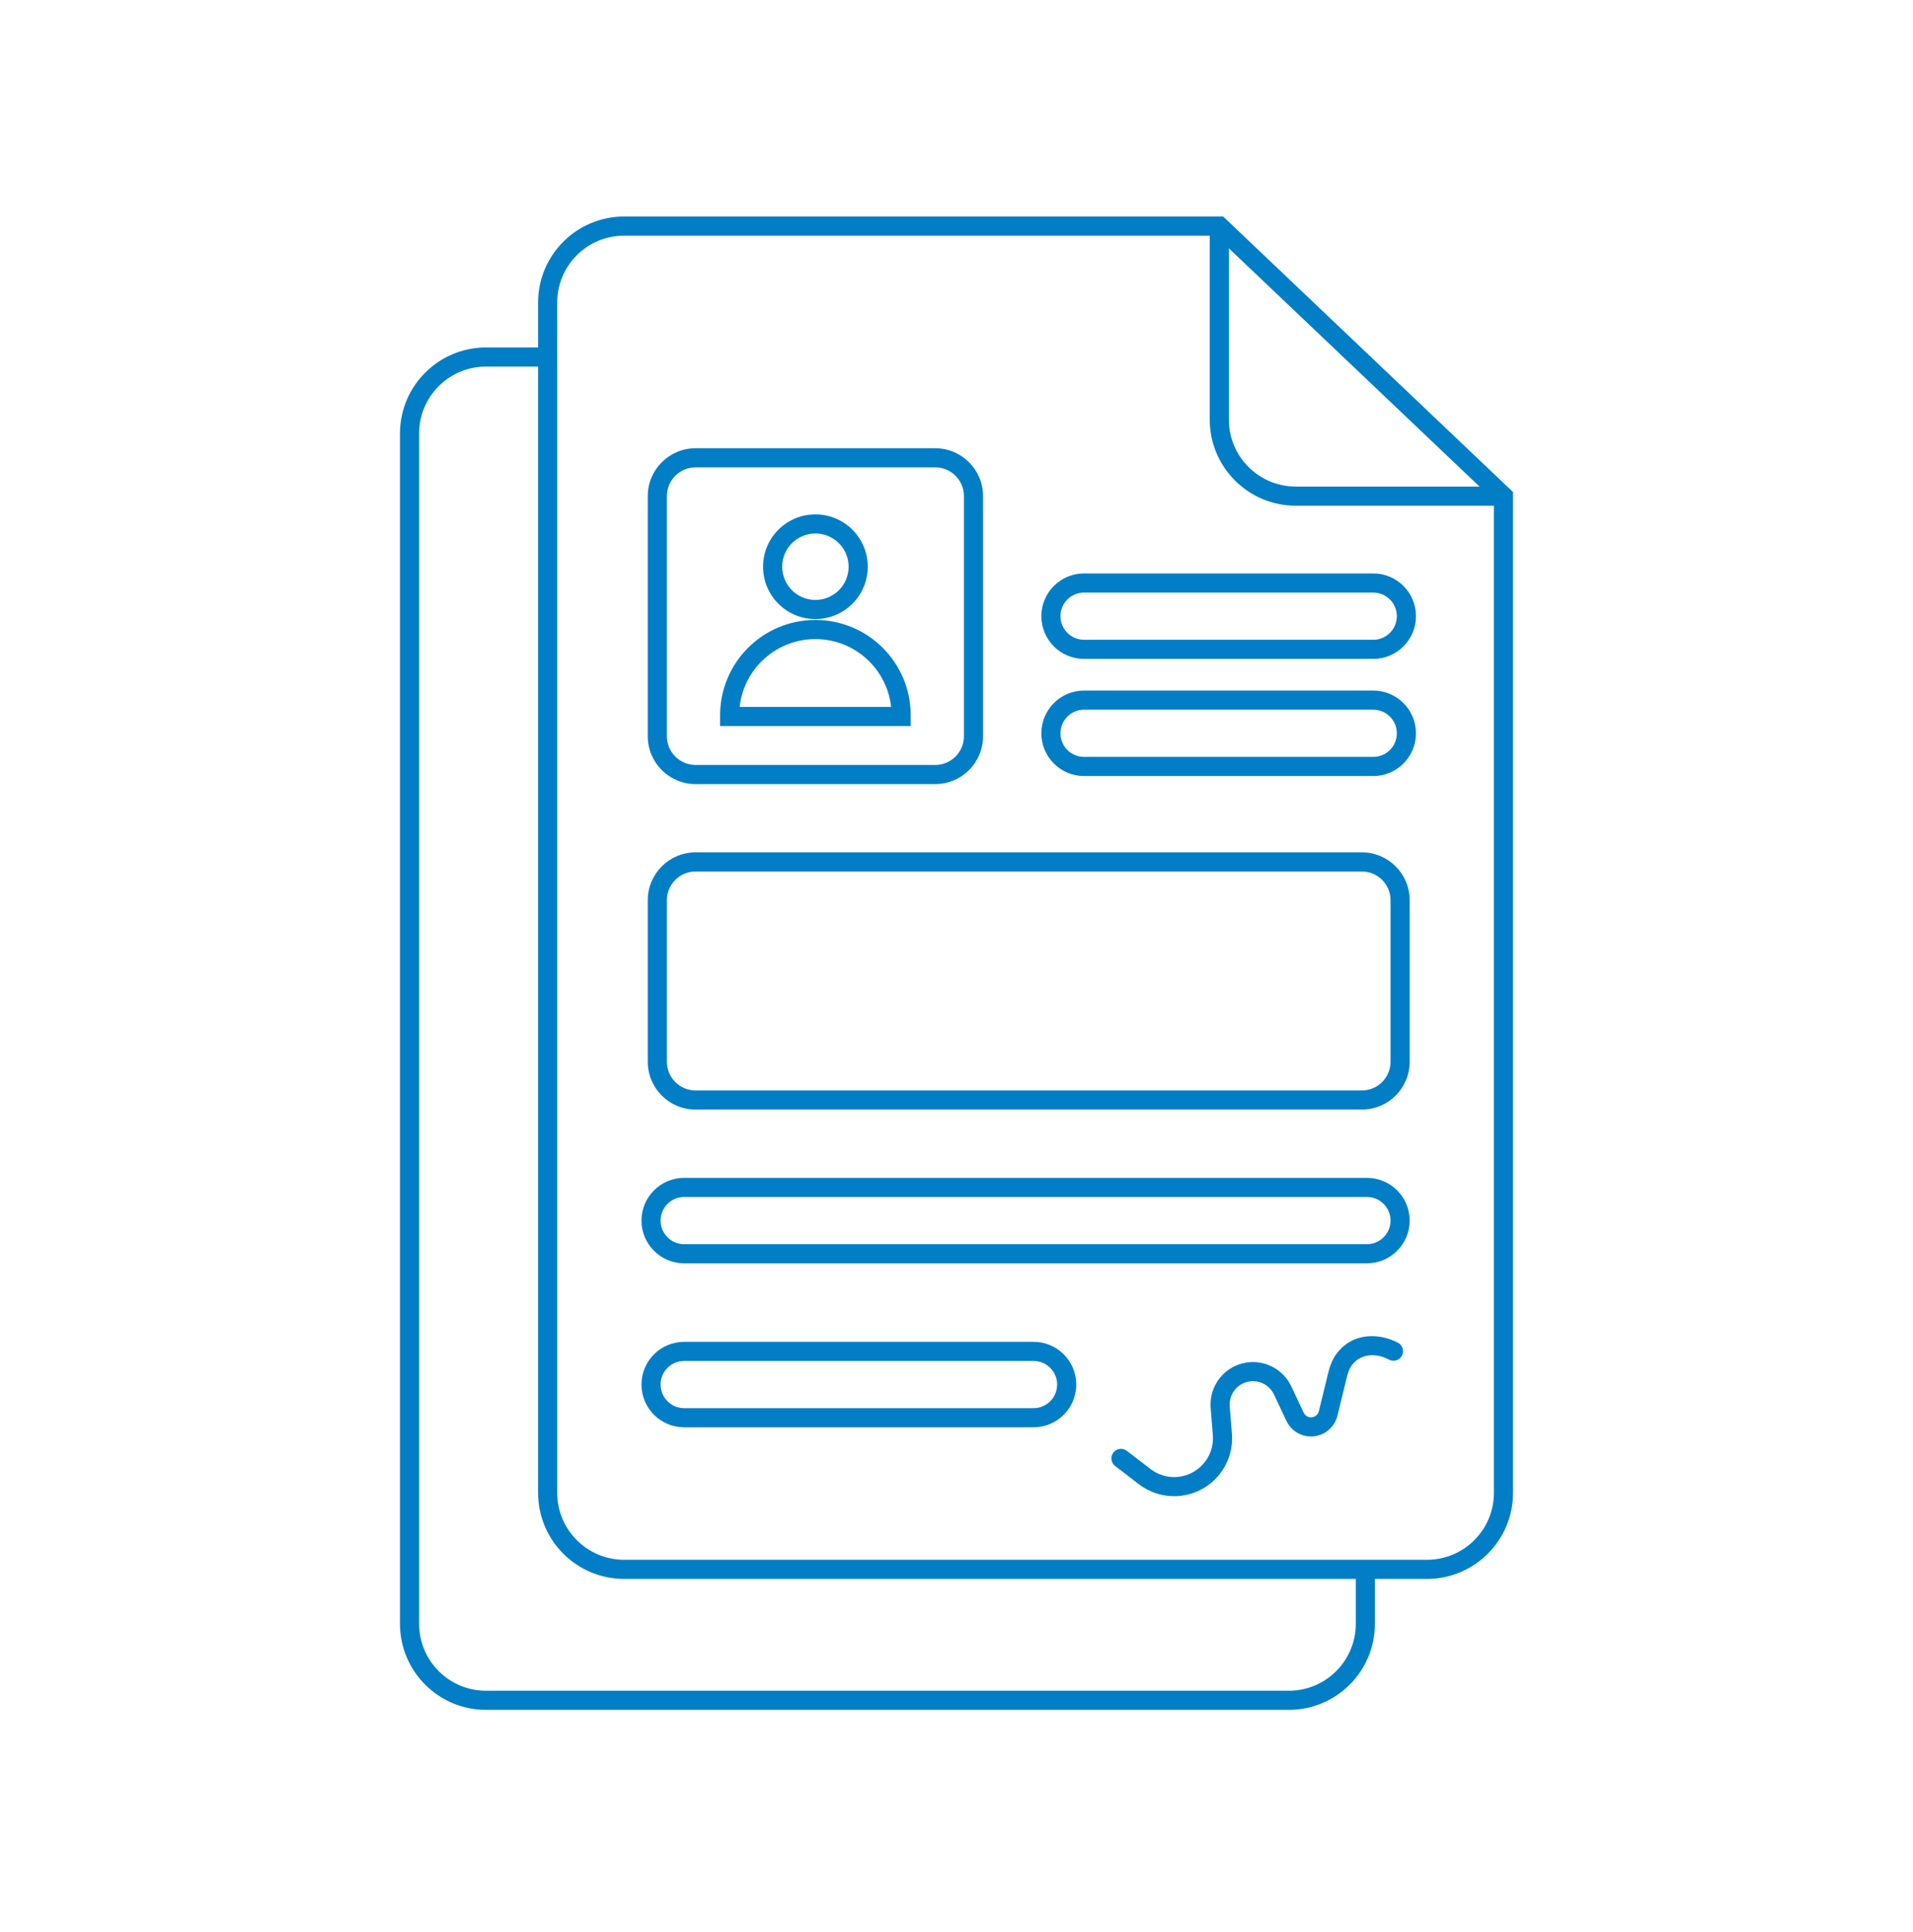 <svg width="100" height="101" viewBox="0 0 100 101" fill="none" xmlns="http://www.w3.org/2000/svg">
<path d="M63.738 11.818L64.083 11.455L63.938 11.318H63.738V11.818ZM78.592 25.937H79.092V25.723L78.936 25.575L78.592 25.937ZM58.901 75.844C58.682 75.676 58.368 75.718 58.2 75.937C58.032 76.156 58.073 76.469 58.292 76.638L58.901 75.844ZM59.84 77.195L60.144 76.799L60.144 76.799L59.84 77.195ZM63.899 74.99L64.397 74.95L64.397 74.95L63.899 74.99ZM63.785 73.557L63.286 73.597L63.286 73.597L63.785 73.557ZM67.05 72.691L67.502 72.478L67.502 72.478L67.05 72.691ZM67.696 74.065L67.244 74.278L67.244 74.278L67.696 74.065ZM69.427 73.891L68.942 73.772L68.942 73.772L69.427 73.891ZM69.89 71.997L69.404 71.878L69.404 71.878L69.89 71.997ZM70.255 71.085L69.852 70.789L69.852 70.789L70.255 71.085ZM72.606 71.077C72.849 71.208 73.153 71.117 73.283 70.874C73.414 70.63 73.323 70.327 73.08 70.197L72.606 71.077ZM68.979 74.479L69.222 74.916L69.222 74.916L68.979 74.479ZM65.214 71.728L65.132 71.235L65.132 71.235L65.214 71.728ZM63.061 77.076L62.728 76.703L62.728 76.703L63.061 77.076ZM47.106 37.456V37.956H47.606V37.456H47.106ZM38.142 37.456H37.642V37.956H38.142V37.456ZM74.592 81.542H32.628V82.542H74.592V81.542ZM29.128 78.042V15.818H28.128V78.042H29.128ZM32.628 12.318H63.738V11.318H32.628V12.318ZM63.238 11.818V21.937H64.238V11.818H63.238ZM78.092 25.937V78.042H79.092V25.937H78.092ZM67.738 26.437H78.592V25.437H67.738V26.437ZM78.936 25.575L64.083 11.455L63.394 12.18L78.247 26.299L78.936 25.575ZM63.238 21.937C63.238 24.422 65.253 26.437 67.738 26.437V25.437C65.805 25.437 64.238 23.87 64.238 21.937H63.238ZM32.628 81.542C30.695 81.542 29.128 79.975 29.128 78.042H28.128C28.128 80.527 30.143 82.542 32.628 82.542V81.542ZM74.592 82.542C77.077 82.542 79.092 80.527 79.092 78.042H78.092C78.092 79.975 76.525 81.542 74.592 81.542V82.542ZM29.128 15.818C29.128 13.885 30.695 12.318 32.628 12.318V11.318C30.143 11.318 28.128 13.332 28.128 15.818H29.128ZM36.361 24.433H48.888V23.433H36.361V24.433ZM50.388 25.933V38.49H51.388V25.933H50.388ZM48.888 39.99H36.361V40.99H48.888V39.99ZM34.861 38.49V25.933H33.861V38.49H34.861ZM36.361 39.99C35.533 39.99 34.861 39.318 34.861 38.49H33.861C33.861 39.871 34.981 40.99 36.361 40.99V39.99ZM50.388 38.49C50.388 39.318 49.716 39.99 48.888 39.99V40.99C50.268 40.99 51.388 39.871 51.388 38.49H50.388ZM48.888 24.433C49.716 24.433 50.388 25.105 50.388 25.933H51.388C51.388 24.553 50.268 23.433 48.888 23.433V24.433ZM36.361 23.433C34.981 23.433 33.861 24.553 33.861 25.933H34.861C34.861 25.105 35.533 24.433 36.361 24.433V23.433ZM36.361 45.559H71.189V44.559H36.361V45.559ZM72.689 47.059V55.506H73.689V47.059H72.689ZM71.189 57.006H36.361V58.006H71.189V57.006ZM34.861 55.506V47.059H33.861V55.506H34.861ZM36.361 57.006C35.533 57.006 34.861 56.334 34.861 55.506H33.861C33.861 56.887 34.981 58.006 36.361 58.006V57.006ZM72.689 55.506C72.689 56.334 72.017 57.006 71.189 57.006V58.006C72.569 58.006 73.689 56.887 73.689 55.506H72.689ZM71.189 45.559C72.017 45.559 72.689 46.23 72.689 47.059H73.689C73.689 45.678 72.569 44.559 71.189 44.559V45.559ZM36.361 44.559C34.981 44.559 33.861 45.678 33.861 47.059H34.861C34.861 46.23 35.533 45.559 36.361 45.559V44.559ZM58.292 76.638L59.535 77.592L60.144 76.799L58.901 75.844L58.292 76.638ZM64.397 74.95L64.283 73.518L63.286 73.597L63.4 75.029L64.397 74.95ZM66.597 72.903L67.244 74.278L68.149 73.852L67.502 72.478L66.597 72.903ZM69.913 74.01L70.375 72.115L69.404 71.878L68.942 73.772L69.913 74.01ZM70.658 71.381C71.135 70.731 71.966 70.733 72.606 71.077L73.08 70.197C72.204 69.726 70.743 69.576 69.852 70.789L70.658 71.381ZM70.375 72.115C70.454 71.793 70.528 71.558 70.658 71.381L69.852 70.789C69.591 71.144 69.482 71.559 69.404 71.878L70.375 72.115ZM69.222 74.916C69.569 74.723 69.819 74.395 69.913 74.01L68.942 73.772C68.914 73.887 68.839 73.985 68.736 74.042L69.222 74.916ZM67.244 74.278C67.595 75.023 68.502 75.316 69.222 74.916L68.736 74.042C68.523 74.161 68.253 74.074 68.149 73.852L67.244 74.278ZM65.296 72.221C65.834 72.132 66.365 72.41 66.597 72.903L67.502 72.478C67.079 71.579 66.111 71.072 65.132 71.235L65.296 72.221ZM64.283 73.518C64.233 72.888 64.673 72.325 65.296 72.221L65.132 71.235C63.997 71.424 63.196 72.45 63.286 73.597L64.283 73.518ZM63.394 77.45C64.101 76.819 64.472 75.894 64.397 74.95L63.4 75.029C63.45 75.662 63.202 76.281 62.728 76.703L63.394 77.45ZM59.535 77.592C60.689 78.477 62.309 78.417 63.394 77.45L62.728 76.703C62.002 77.351 60.917 77.391 60.144 76.799L59.535 77.592ZM35.765 62.575H71.455V61.575H35.765V62.575ZM71.455 65.043H35.765V66.043H71.455V65.043ZM35.765 65.043C35.084 65.043 34.532 64.49 34.532 63.809H33.532C33.532 65.043 34.532 66.043 35.765 66.043V65.043ZM72.689 63.809C72.689 64.49 72.136 65.043 71.455 65.043V66.043C72.688 66.043 73.689 65.043 73.689 63.809H72.689ZM71.455 62.575C72.136 62.575 72.689 63.127 72.689 63.809H73.689C73.689 62.575 72.688 61.575 71.455 61.575V62.575ZM35.765 61.575C34.532 61.575 33.532 62.575 33.532 63.809H34.532C34.532 63.127 35.084 62.575 35.765 62.575V61.575ZM35.765 71.147H54.027V70.147H35.765V71.147ZM54.027 73.615H35.765V74.615H54.027V73.615ZM35.765 73.615C35.084 73.615 34.532 73.063 34.532 72.381H33.532C33.532 73.615 34.532 74.615 35.765 74.615V73.615ZM55.261 72.381C55.261 73.063 54.709 73.615 54.027 73.615V74.615C55.261 74.615 56.261 73.615 56.261 72.381H55.261ZM54.027 71.147C54.709 71.147 55.261 71.7 55.261 72.381H56.261C56.261 71.147 55.261 70.147 54.027 70.147V71.147ZM35.765 70.147C34.532 70.147 33.532 71.147 33.532 72.381H34.532C34.532 71.7 35.084 71.147 35.765 71.147V70.147ZM56.669 30.978H71.784V29.978H56.669V30.978ZM71.784 33.446H56.669V34.446H71.784V33.446ZM56.669 33.446C55.987 33.446 55.435 32.893 55.435 32.212H54.435C54.435 33.446 55.435 34.446 56.669 34.446V33.446ZM73.018 32.212C73.018 32.893 72.466 33.446 71.784 33.446V34.446C73.018 34.446 74.018 33.446 74.018 32.212H73.018ZM71.784 30.978C72.466 30.978 73.018 31.53 73.018 32.212H74.018C74.018 30.978 73.018 29.978 71.784 29.978V30.978ZM56.669 29.978C55.435 29.978 54.435 30.978 54.435 32.212H55.435C55.435 31.53 55.987 30.978 56.669 30.978V29.978ZM56.669 37.101H71.784V36.101H56.669V37.101ZM71.784 39.569H56.669V40.569H71.784V39.569ZM56.669 39.569C55.987 39.569 55.435 39.016 55.435 38.335H54.435C54.435 39.569 55.435 40.569 56.669 40.569V39.569ZM73.018 38.335C73.018 39.016 72.466 39.569 71.784 39.569V40.569C73.018 40.569 74.018 39.569 74.018 38.335H73.018ZM71.784 37.101C72.466 37.101 73.018 37.653 73.018 38.335H74.018C74.018 37.101 73.018 36.101 71.784 36.101V37.101ZM56.669 36.101C55.435 36.101 54.435 37.101 54.435 38.335H55.435C55.435 37.653 55.987 37.101 56.669 37.101V36.101ZM67.372 88.388H25.408V89.388H67.372V88.388ZM21.908 84.888V22.664H20.908V84.888H21.908ZM25.408 19.164H28.608V18.164H25.408V19.164ZM70.872 82.029V84.888H71.872V82.029H70.872ZM25.408 88.388C23.475 88.388 21.908 86.821 21.908 84.888H20.908C20.908 87.374 22.923 89.388 25.408 89.388V88.388ZM67.372 89.388C69.857 89.388 71.872 87.374 71.872 84.888H70.872C70.872 86.821 69.305 88.388 67.372 88.388V89.388ZM21.908 22.664C21.908 20.731 23.475 19.164 25.408 19.164V18.164C22.923 18.164 20.908 20.179 20.908 22.664H21.908ZM44.361 29.627C44.361 30.586 43.584 31.363 42.624 31.363V32.363C44.136 32.363 45.361 31.138 45.361 29.627H44.361ZM42.624 31.363C41.665 31.363 40.888 30.586 40.888 29.627H39.888C39.888 31.138 41.113 32.363 42.624 32.363V31.363ZM40.888 29.627C40.888 28.667 41.665 27.89 42.624 27.89V26.89C41.113 26.89 39.888 28.115 39.888 29.627H40.888ZM42.624 27.89C43.584 27.89 44.361 28.667 44.361 29.627H45.361C45.361 28.115 44.136 26.89 42.624 26.89V27.89ZM46.606 37.392V37.456H47.606V37.392H46.606ZM47.106 36.956H38.142V37.956H47.106V36.956ZM38.642 37.456V37.392H37.642V37.456H38.642ZM42.624 33.41C44.824 33.41 46.606 35.193 46.606 37.392H47.606C47.606 34.641 45.376 32.41 42.624 32.41V33.41ZM42.624 32.41C39.873 32.41 37.642 34.641 37.642 37.392H38.642C38.642 35.193 40.425 33.41 42.624 33.41V32.41Z" fill="#017EC6"/>
</svg>
